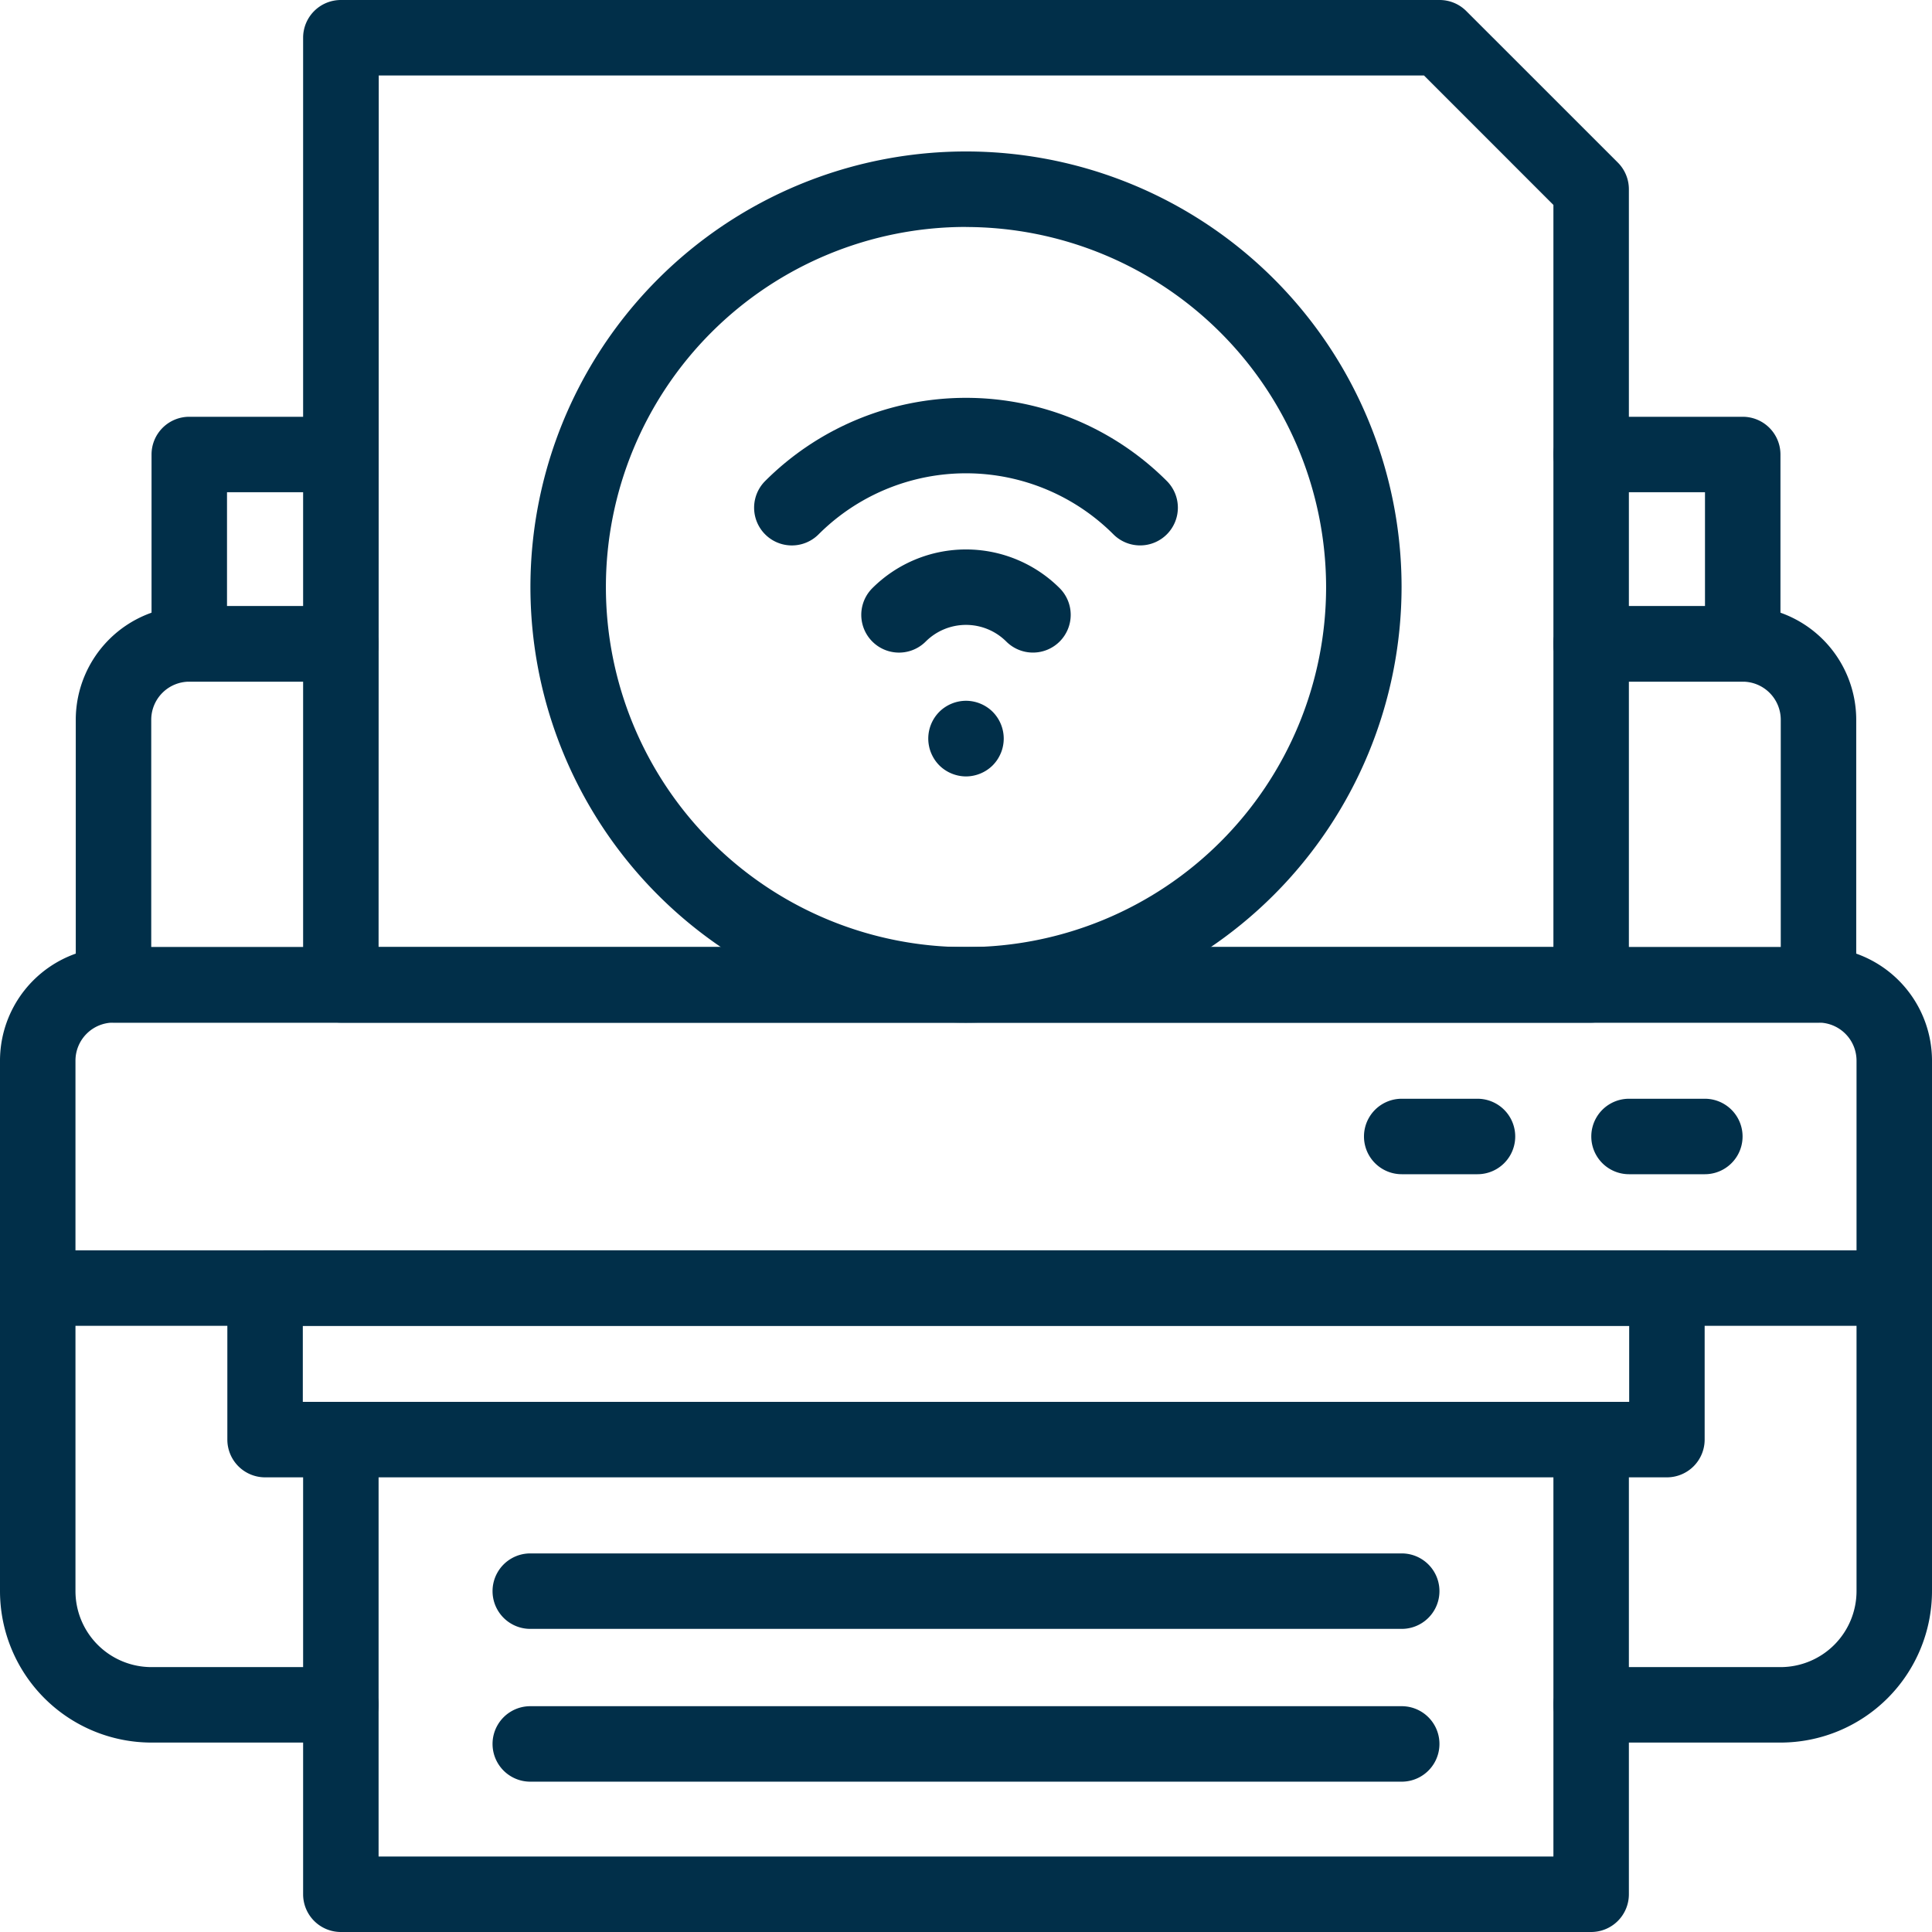<svg xmlns="http://www.w3.org/2000/svg" viewBox="0 0 512 512" width="300" height="300" version="1.1" xmlns:xlink="http://www.w3.org/1999/xlink" xmlns:svgjs="http://svgjs.dev/svgjs"><g width="100%" height="100%" transform="matrix(1,0,0,1,0,0)"><g id="Layer_2" data-name="Layer 2"><g id="wifi"><path d="M256,271A115.43,115.43,0,1,1,371.43,155.59,115.56,115.56,0,0,1,256,271Zm0-210.86a95.43,95.43,0,1,0,95.43,95.43A95.54,95.54,0,0,0,256,60.16Z" fill="#012f49" fill-opacity="1" data-original-color="#000000ff" stroke="none" stroke-opacity="1"/><path d="M302.15,144.54a10,10,0,0,1-7.07-2.92,55.26,55.26,0,0,0-78.16,0,10,10,0,1,1-14.14-14.15,75.28,75.28,0,0,1,106.44,0,10,10,0,0,1-7.07,17.07Z" fill="#012f49" fill-opacity="1" data-original-color="#000000ff" stroke="none" stroke-opacity="1"/><path d="M273.75,172.94a10,10,0,0,1-7.07-2.92,15.12,15.12,0,0,0-21.36,0,10,10,0,0,1-14.14-14.15,35.15,35.15,0,0,1,49.64,0,10,10,0,0,1-7.07,17.07Z" fill="#012f49" fill-opacity="1" data-original-color="#000000ff" stroke="none" stroke-opacity="1"/><path d="M256,205.76a9.85,9.85,0,0,1-1.95-.2,10.1,10.1,0,0,1-1.87-.57,9.87,9.87,0,0,1-1.73-.92,9.57,9.57,0,0,1-1.52-1.24,10,10,0,0,1-1.24-1.52,10.63,10.63,0,0,1-.92-1.73,9.39,9.39,0,0,1-.57-1.87,10,10,0,0,1-.2-2,10.08,10.08,0,0,1,2.93-7.07,9.57,9.57,0,0,1,1.52-1.24,9.87,9.87,0,0,1,1.73-.92,10.1,10.1,0,0,1,1.87-.57,9.85,9.85,0,0,1,3.9,0,10.1,10.1,0,0,1,1.87.57,9.87,9.87,0,0,1,1.73.92,9.57,9.57,0,0,1,1.52,1.24,10.08,10.08,0,0,1,2.93,7.07,10,10,0,0,1-.2,2,9.39,9.39,0,0,1-.57,1.87,10.63,10.63,0,0,1-.92,1.73,10,10,0,0,1-1.24,1.52,9.57,9.57,0,0,1-1.52,1.24,9.87,9.87,0,0,1-1.73.92,10.1,10.1,0,0,1-1.87.57A9.85,9.85,0,0,1,256,205.76Z" fill="#012f49" fill-opacity="1" data-original-color="#000000ff" stroke="none" stroke-opacity="1"/><path d="M471.88,461.8H421.67a10,10,0,0,1,0-20h50.21A20.15,20.15,0,0,0,492,421.67V281.1A10.09,10.09,0,0,0,481.92,271H30.08A10.09,10.09,0,0,0,20,281.1V421.67A20.15,20.15,0,0,0,40.12,441.8H90.33a10,10,0,0,1,0,20H40.12A40.17,40.17,0,0,1,0,421.67V281.1A30.11,30.11,0,0,1,30.08,251H481.92A30.12,30.12,0,0,1,512,281.1V421.67A40.17,40.17,0,0,1,471.88,461.8Z" fill="#012f49" fill-opacity="1" data-original-color="#000000ff" stroke="none" stroke-opacity="1"/><path d="M421.67,512H90.33a10,10,0,0,1-10-10V381.51a10,10,0,0,1,20,0V492H411.67V381.51a10,10,0,0,1,20,0V502A10,10,0,0,1,421.67,512Z" fill="#012f49" fill-opacity="1" data-original-color="#000000ff" stroke="none" stroke-opacity="1"/><path d="M421.67,271H90.33a10,10,0,0,1-10-10V10a10,10,0,0,1,10-10H381.51a10,10,0,0,1,7.07,2.93l40.17,40.16a10,10,0,0,1,2.92,7.07V261A10,10,0,0,1,421.67,271ZM100.33,251H411.67V54.31L377.37,20h-277Z" fill="#012f49" fill-opacity="1" data-original-color="#000000ff" stroke="none" stroke-opacity="1"/><path d="M502,351.35H10a10,10,0,0,1,0-20H502a10,10,0,0,1,0,20Z" fill="#012f49" fill-opacity="1" data-original-color="#000000ff" stroke="none" stroke-opacity="1"/><path d="M451.8,311.18H431.71a10,10,0,0,1,0-20H451.8a10,10,0,0,1,0,20Z" fill="#012f49" fill-opacity="1" data-original-color="#000000ff" stroke="none" stroke-opacity="1"/><path d="M391.55,311.18H371.47a10,10,0,0,1,0-20h20.08a10,10,0,0,1,0,20Z" fill="#012f49" fill-opacity="1" data-original-color="#000000ff" stroke="none" stroke-opacity="1"/><path d="M441.75,391.51H70.25a10,10,0,0,1-10-10V341.35a10,10,0,0,1,10-10h371.5a10,10,0,0,1,10,10v40.16A10,10,0,0,1,441.75,391.51Zm-361.5-20h351.5V351.35H80.25Z" fill="#012f49" fill-opacity="1" data-original-color="#000000ff" stroke="none" stroke-opacity="1"/><path d="M481.92,271H30.08a10,10,0,0,1-10-10V190.73a30.12,30.12,0,0,1,30.08-30.08H90.33a10,10,0,1,1,0,20H50.16a10.1,10.1,0,0,0-10.08,10.08V251H471.92V190.73a10.1,10.1,0,0,0-10.08-10.08H421.67a10,10,0,0,1,0-20h40.17a30.12,30.12,0,0,1,30.08,30.08V261A10,10,0,0,1,481.92,271Z" fill="#012f49" fill-opacity="1" data-original-color="#000000ff" stroke="none" stroke-opacity="1"/><path d="M461.84,180.65H421.67a10,10,0,0,1,0-20h30.17v-30.2H421.67a10,10,0,0,1,0-20h40.17a10,10,0,0,1,10,10v50.2A10,10,0,0,1,461.84,180.65Z" fill="#012f49" fill-opacity="1" data-original-color="#000000ff" stroke="none" stroke-opacity="1"/><path d="M90.33,180.65H50.16a10,10,0,0,1-10-10v-50.2a10,10,0,0,1,10-10H90.33a10,10,0,1,1,0,20H60.16v30.2H90.33a10,10,0,1,1,0,20Z" fill="#012f49" fill-opacity="1" data-original-color="#000000ff" stroke="none" stroke-opacity="1"/><path d="M371.47,431.67H140.53a10,10,0,0,1,0-20H371.47a10,10,0,0,1,0,20Z" fill="#012f49" fill-opacity="1" data-original-color="#000000ff" stroke="none" stroke-opacity="1"/><path d="M371.47,472.16H140.53a10,10,0,0,1,0-20H371.47a10,10,0,0,1,0,20Z" fill="#012f49" fill-opacity="1" data-original-color="#000000ff" stroke="none" stroke-opacity="1"/></g></g></g></svg>